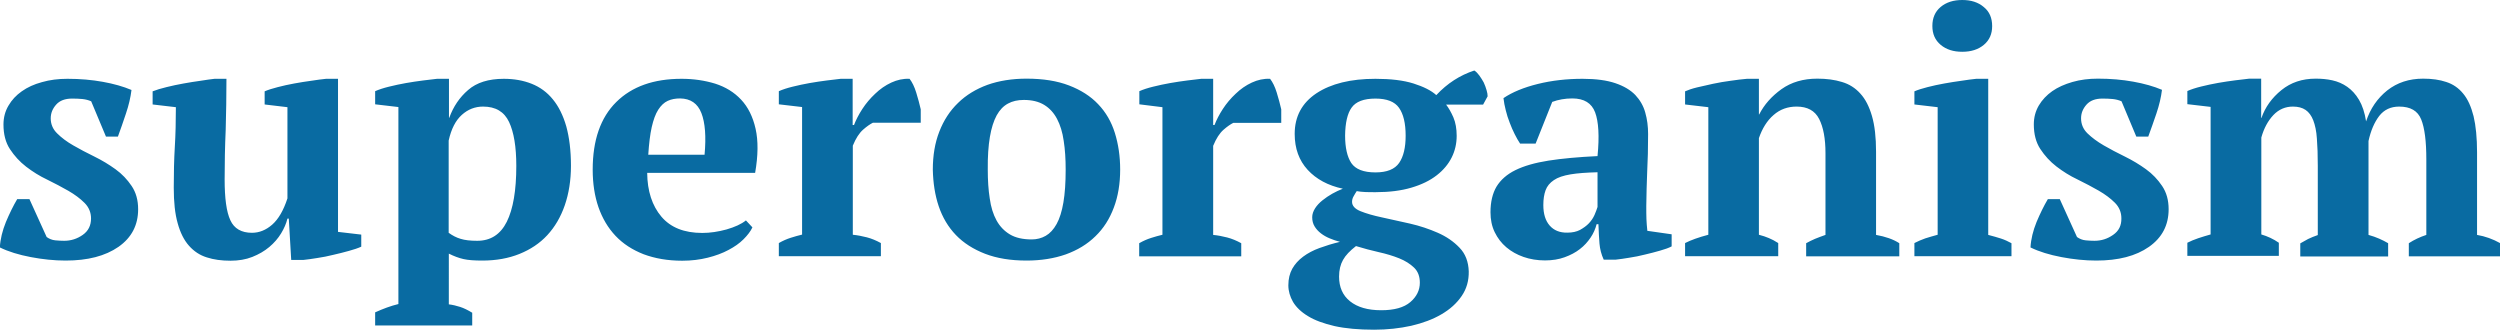 <?xml version="1.0" encoding="utf-8"?>
<!-- Generator: Adobe Illustrator 24.0.0, SVG Export Plug-In . SVG Version: 6.00 Build 0)  -->
<svg version="1.1" id="Layer_1" xmlns="http://www.w3.org/2000/svg" xmlns:xlink="http://www.w3.org/1999/xlink" x="0px" y="0px"
	 viewBox="0 0 165.6 21.87" style="enable-background:new 0 0 165.6 21.87;" xml:space="preserve">
<style type="text/css">
	.st0{clip-path:url(#SVGID_2_);fill:#096BA2;}
</style>
<g>
	<defs>
		<rect id="SVGID_1_" width="165.6" height="35.19"/>
	</defs>
	<clipPath id="SVGID_2_">
		<use xlink:href="#SVGID_1_"  style="overflow:visible;"/>
	</clipPath>
	<path class="st0" d="M147.11,28.93v3.78h0.71v-2.48c0-0.32,0.04-0.6,0.12-0.83c0.08-0.23,0.19-0.42,0.31-0.57
		c0.13-0.15,0.28-0.26,0.46-0.32c0.17-0.07,0.36-0.1,0.55-0.1c0.1,0,0.2,0.01,0.29,0.02c0.1,0.01,0.17,0.03,0.21,0.04l0.09-0.67
		c-0.08-0.02-0.15-0.03-0.23-0.04c-0.07-0.01-0.16-0.01-0.25-0.01c-0.35,0-0.66,0.09-0.94,0.26c-0.28,0.18-0.49,0.41-0.63,0.69
		h-0.02c0-0.1,0-0.23-0.01-0.39c-0.01-0.16-0.02-0.3-0.03-0.43h-0.68c0.01,0.17,0.02,0.35,0.03,0.56
		C147.11,28.63,147.11,28.8,147.11,28.93 M145.43,29.21c-0.1-0.29-0.25-0.54-0.45-0.76s-0.44-0.39-0.73-0.52
		c-0.29-0.13-0.63-0.19-1.02-0.19c-0.35,0-0.67,0.06-0.97,0.19c-0.3,0.13-0.56,0.31-0.79,0.53c-0.22,0.23-0.4,0.5-0.52,0.81
		s-0.19,0.65-0.19,1.01c0,0.37,0.06,0.7,0.19,1.01s0.31,0.58,0.53,0.81c0.22,0.23,0.49,0.41,0.8,0.53c0.31,0.13,0.65,0.19,1.01,0.19
		c0.41,0,0.78-0.08,1.14-0.24c0.35-0.16,0.68-0.42,0.97-0.79l-0.53-0.41c-0.14,0.22-0.34,0.42-0.61,0.58
		c-0.27,0.17-0.59,0.25-0.96,0.25c-0.25,0-0.49-0.05-0.7-0.14c-0.22-0.09-0.41-0.22-0.57-0.38c-0.16-0.16-0.29-0.34-0.38-0.56
		c-0.09-0.21-0.14-0.44-0.15-0.68h4.07c0.01-0.06,0.01-0.12,0.01-0.18v-0.15C145.58,29.81,145.53,29.5,145.43,29.21 M141.51,29.92
		c0.01-0.21,0.07-0.41,0.16-0.6c0.09-0.19,0.21-0.36,0.37-0.51c0.15-0.15,0.33-0.27,0.53-0.35c0.2-0.09,0.42-0.13,0.66-0.13
		c0.51,0,0.9,0.15,1.18,0.45c0.28,0.3,0.42,0.68,0.45,1.13H141.51z M135.73,28.66v-3.78h-0.71v7.82h0.71v-2.48
		c0-0.32,0.04-0.6,0.13-0.84c0.08-0.24,0.2-0.43,0.34-0.59c0.14-0.15,0.3-0.27,0.48-0.35c0.18-0.08,0.36-0.11,0.55-0.11
		c0.26,0,0.47,0.04,0.64,0.12c0.17,0.08,0.31,0.2,0.41,0.35c0.1,0.15,0.17,0.33,0.21,0.53c0.04,0.21,0.06,0.44,0.06,0.69v2.68h0.71
		v-2.97c0-0.6-0.16-1.08-0.47-1.45c-0.31-0.37-0.78-0.55-1.4-0.55c-0.35,0-0.68,0.08-0.99,0.25c-0.31,0.17-0.53,0.39-0.66,0.67
		H135.73z M133.89,27.87h-1.38V26.5h-0.71v1.37h-1.02v0.59h1.02v3.02c0,0.27,0.04,0.49,0.12,0.65c0.08,0.17,0.18,0.3,0.31,0.39
		c0.13,0.1,0.26,0.16,0.41,0.2c0.15,0.03,0.29,0.05,0.42,0.05c0.16,0,0.31-0.01,0.45-0.04c0.14-0.02,0.27-0.06,0.39-0.11l-0.03-0.61
		c-0.1,0.05-0.2,0.09-0.31,0.11s-0.21,0.04-0.31,0.04c-0.1,0-0.2-0.01-0.29-0.04s-0.17-0.07-0.24-0.13
		c-0.07-0.07-0.12-0.16-0.15-0.27c-0.03-0.12-0.05-0.27-0.05-0.44v-2.82h1.38V27.87z M129.99,29.21c-0.1-0.29-0.25-0.54-0.45-0.76
		s-0.44-0.39-0.73-0.52c-0.29-0.13-0.63-0.19-1.02-0.19c-0.35,0-0.67,0.06-0.97,0.19c-0.3,0.13-0.56,0.31-0.79,0.53
		c-0.22,0.23-0.4,0.5-0.52,0.81c-0.13,0.31-0.19,0.65-0.19,1.01c0,0.37,0.06,0.7,0.19,1.01c0.13,0.31,0.31,0.58,0.53,0.81
		c0.22,0.23,0.49,0.41,0.8,0.53c0.31,0.13,0.65,0.19,1.01,0.19c0.41,0,0.78-0.08,1.14-0.24c0.35-0.16,0.68-0.42,0.97-0.79
		l-0.53-0.41c-0.14,0.22-0.34,0.42-0.61,0.58c-0.27,0.17-0.59,0.25-0.96,0.25c-0.25,0-0.49-0.05-0.7-0.14
		c-0.22-0.09-0.41-0.22-0.57-0.38c-0.16-0.16-0.29-0.34-0.38-0.56c-0.09-0.21-0.14-0.44-0.15-0.68h4.07
		c0.01-0.06,0.01-0.12,0.01-0.18v-0.15C130.15,29.81,130.1,29.5,129.99,29.21 M126.08,29.92c0.01-0.21,0.07-0.41,0.16-0.6
		c0.09-0.19,0.21-0.36,0.37-0.51c0.15-0.15,0.33-0.27,0.53-0.35c0.2-0.09,0.42-0.13,0.66-0.13c0.51,0,0.9,0.15,1.18,0.45
		c0.28,0.3,0.42,0.68,0.45,1.13H126.08z M119.58,29.5c0.08-0.23,0.2-0.43,0.36-0.6c0.16-0.17,0.35-0.31,0.58-0.41
		c0.23-0.1,0.49-0.16,0.79-0.16c0.27,0,0.52,0.05,0.75,0.16c0.23,0.1,0.43,0.24,0.6,0.41c0.17,0.17,0.3,0.37,0.39,0.6
		s0.14,0.47,0.14,0.72c0,0.28-0.05,0.54-0.14,0.77s-0.23,0.43-0.39,0.59c-0.17,0.17-0.37,0.29-0.6,0.38
		c-0.23,0.09-0.48,0.13-0.75,0.13c-0.29,0-0.56-0.05-0.79-0.15c-0.23-0.1-0.42-0.24-0.58-0.41c-0.16-0.17-0.28-0.37-0.36-0.6
		c-0.08-0.23-0.13-0.47-0.13-0.72C119.45,29.97,119.49,29.73,119.58,29.5 M118.8,34.22c0.29,0.3,0.65,0.54,1.06,0.71
		c0.41,0.17,0.85,0.26,1.3,0.26c0.55,0,0.99-0.08,1.33-0.25c0.34-0.17,0.61-0.37,0.81-0.62c0.2-0.25,0.34-0.52,0.41-0.82
		c0.07-0.3,0.11-0.58,0.11-0.84v-4.8h-0.71v0.84h-0.02c-0.2-0.31-0.46-0.55-0.81-0.71c-0.34-0.17-0.69-0.25-1.05-0.25
		c-0.38,0-0.73,0.07-1.04,0.2c-0.31,0.13-0.58,0.31-0.8,0.54c-0.22,0.23-0.39,0.49-0.51,0.8c-0.12,0.3-0.18,0.63-0.18,0.97
		c0,0.35,0.06,0.68,0.18,0.98c0.12,0.3,0.29,0.56,0.51,0.78c0.22,0.22,0.49,0.39,0.8,0.51c0.31,0.12,0.66,0.19,1.04,0.19
		c0.36,0,0.71-0.08,1.05-0.25c0.35-0.17,0.61-0.4,0.8-0.7h0.02v0.91c0,0.26-0.03,0.51-0.1,0.74c-0.07,0.23-0.18,0.43-0.33,0.61
		c-0.15,0.17-0.35,0.31-0.59,0.41c-0.24,0.1-0.54,0.15-0.89,0.15c-0.38,0-0.74-0.09-1.07-0.26c-0.34-0.17-0.61-0.38-0.8-0.63
		L118.8,34.22z M116.64,31.05c-0.09,0.24-0.21,0.44-0.37,0.62c-0.16,0.18-0.36,0.31-0.59,0.41s-0.49,0.15-0.78,0.15
		c-0.29,0-0.54-0.05-0.77-0.15s-0.42-0.24-0.58-0.41s-0.29-0.38-0.37-0.62c-0.09-0.24-0.13-0.49-0.13-0.76
		c0-0.27,0.04-0.52,0.13-0.76c0.09-0.24,0.21-0.44,0.37-0.62c0.16-0.18,0.35-0.32,0.58-0.42c0.23-0.1,0.48-0.16,0.77-0.16
		c0.29,0,0.55,0.05,0.78,0.16c0.23,0.1,0.43,0.24,0.59,0.42c0.16,0.18,0.28,0.38,0.37,0.62c0.09,0.24,0.13,0.49,0.13,0.76
		C116.77,30.56,116.73,30.81,116.64,31.05 M117.33,29.27c-0.13-0.31-0.31-0.58-0.54-0.81c-0.23-0.23-0.51-0.4-0.83-0.53
		c-0.32-0.13-0.67-0.19-1.06-0.19c-0.38,0-0.73,0.06-1.05,0.19c-0.32,0.13-0.6,0.31-0.83,0.53c-0.23,0.23-0.41,0.5-0.54,0.81
		c-0.13,0.31-0.19,0.65-0.19,1.01c0,0.37,0.06,0.7,0.19,1.01c0.13,0.31,0.31,0.58,0.54,0.81c0.23,0.23,0.51,0.41,0.83,0.53
		c0.32,0.13,0.67,0.19,1.05,0.19c0.38,0,0.74-0.06,1.06-0.19c0.32-0.13,0.6-0.31,0.83-0.53c0.23-0.23,0.41-0.5,0.54-0.81
		c0.13-0.31,0.19-0.65,0.19-1.01C117.52,29.92,117.46,29.58,117.33,29.27 M111.54,27.87h-1.38V26.5h-0.71v1.37h-1.02v0.59h1.02v3.02
		c0,0.27,0.04,0.49,0.12,0.65c0.08,0.17,0.18,0.3,0.31,0.39c0.13,0.1,0.26,0.16,0.41,0.2c0.15,0.03,0.29,0.05,0.42,0.05
		c0.16,0,0.31-0.01,0.45-0.04c0.14-0.02,0.27-0.06,0.39-0.11l-0.03-0.61c-0.1,0.05-0.2,0.09-0.31,0.11
		c-0.11,0.03-0.21,0.04-0.31,0.04c-0.1,0-0.2-0.01-0.29-0.04c-0.09-0.02-0.17-0.07-0.24-0.13c-0.07-0.07-0.12-0.16-0.15-0.27
		c-0.03-0.12-0.05-0.27-0.05-0.44v-2.82h1.38V27.87z M105.21,28.61c-0.16-0.28-0.4-0.49-0.72-0.64c-0.32-0.15-0.65-0.23-1-0.23
		c-0.22,0-0.44,0.03-0.65,0.08c-0.21,0.06-0.4,0.14-0.56,0.25c-0.16,0.11-0.3,0.26-0.39,0.43c-0.1,0.18-0.15,0.39-0.15,0.64
		c0,0.23,0.05,0.42,0.14,0.57c0.09,0.15,0.21,0.28,0.35,0.38c0.14,0.1,0.29,0.18,0.46,0.23c0.16,0.05,0.32,0.09,0.47,0.13
		c0.47,0.11,0.83,0.23,1.07,0.36c0.25,0.13,0.37,0.32,0.37,0.57c0,0.16-0.03,0.29-0.09,0.4c-0.06,0.11-0.15,0.2-0.25,0.26
		c-0.11,0.07-0.23,0.12-0.37,0.14c-0.14,0.03-0.29,0.04-0.44,0.04c-0.29,0-0.56-0.07-0.81-0.22c-0.24-0.14-0.43-0.32-0.56-0.54
		l-0.57,0.41c0.22,0.32,0.51,0.56,0.86,0.71c0.35,0.15,0.71,0.23,1.08,0.23c0.22,0,0.45-0.03,0.67-0.08s0.42-0.14,0.59-0.26
		c0.17-0.12,0.32-0.28,0.42-0.47c0.11-0.19,0.16-0.42,0.16-0.7c0-0.38-0.14-0.68-0.41-0.9c-0.28-0.22-0.7-0.39-1.28-0.51
		c-0.41-0.08-0.7-0.18-0.89-0.31c-0.19-0.12-0.28-0.29-0.28-0.52c0-0.13,0.03-0.25,0.09-0.34c0.06-0.1,0.14-0.18,0.24-0.24
		c0.1-0.06,0.21-0.11,0.34-0.13c0.13-0.03,0.25-0.04,0.38-0.04c0.27,0,0.52,0.06,0.73,0.19c0.21,0.13,0.37,0.29,0.48,0.49
		L105.21,28.61z M100.37,29.21c-0.1-0.29-0.25-0.54-0.45-0.76c-0.2-0.22-0.44-0.39-0.73-0.52c-0.29-0.13-0.63-0.19-1.02-0.19
		c-0.35,0-0.67,0.06-0.97,0.19c-0.3,0.13-0.56,0.31-0.79,0.53c-0.22,0.23-0.4,0.5-0.52,0.81c-0.13,0.31-0.19,0.65-0.19,1.01
		c0,0.37,0.06,0.7,0.19,1.01c0.13,0.31,0.31,0.58,0.53,0.81c0.22,0.23,0.49,0.41,0.8,0.53c0.31,0.13,0.65,0.19,1.01,0.19
		c0.41,0,0.78-0.08,1.14-0.24c0.35-0.16,0.68-0.42,0.97-0.79l-0.53-0.41c-0.14,0.22-0.34,0.42-0.61,0.58
		c-0.27,0.17-0.59,0.25-0.96,0.25c-0.25,0-0.49-0.05-0.7-0.14c-0.22-0.09-0.41-0.22-0.57-0.38c-0.16-0.16-0.29-0.34-0.38-0.56
		c-0.09-0.21-0.14-0.44-0.15-0.68h4.07c0.01-0.06,0.01-0.12,0.01-0.18v-0.15C100.52,29.81,100.47,29.5,100.37,29.21 M96.45,29.92
		c0.01-0.21,0.07-0.41,0.16-0.6c0.09-0.19,0.21-0.36,0.37-0.51c0.15-0.15,0.33-0.27,0.53-0.35c0.2-0.09,0.42-0.13,0.66-0.13
		c0.51,0,0.9,0.15,1.18,0.45c0.28,0.3,0.42,0.68,0.45,1.13H96.45z M92.47,28.93v3.78h0.71v-2.48c0-0.32,0.04-0.6,0.12-0.83
		c0.08-0.23,0.18-0.42,0.31-0.57c0.13-0.15,0.28-0.26,0.46-0.32c0.17-0.07,0.36-0.1,0.54-0.1c0.1,0,0.2,0.01,0.29,0.02
		c0.1,0.01,0.17,0.03,0.21,0.04l0.09-0.67c-0.08-0.02-0.15-0.03-0.23-0.04c-0.07-0.01-0.16-0.01-0.25-0.01
		c-0.35,0-0.66,0.09-0.94,0.26c-0.28,0.18-0.49,0.41-0.63,0.69h-0.02c0-0.1,0-0.23-0.01-0.39c-0.01-0.16-0.02-0.3-0.03-0.43h-0.68
		c0.01,0.17,0.02,0.35,0.03,0.56C92.46,28.63,92.47,28.8,92.47,28.93 M90.62,32.71c-0.01-0.17-0.02-0.35-0.03-0.56
		c-0.01-0.21-0.01-0.38-0.01-0.51v-3.78h-0.71v2.48c0,0.32-0.04,0.6-0.13,0.84c-0.08,0.24-0.2,0.43-0.34,0.59
		c-0.14,0.16-0.3,0.27-0.48,0.35c-0.18,0.08-0.36,0.11-0.55,0.11c-0.26,0-0.47-0.04-0.64-0.12c-0.17-0.08-0.31-0.2-0.41-0.35
		c-0.1-0.15-0.17-0.33-0.21-0.53c-0.04-0.21-0.06-0.44-0.06-0.69v-2.68h-0.71v2.97c0,0.6,0.16,1.08,0.47,1.45
		c0.31,0.37,0.78,0.55,1.4,0.55c0.35,0,0.68-0.09,1-0.26c0.31-0.18,0.54-0.41,0.68-0.69h0.02c0,0.1,0,0.23,0.01,0.39
		c0.01,0.16,0.02,0.3,0.03,0.43H90.62z M85.26,27.87h-1.38V26.5h-0.71v1.37h-1.02v0.59h1.02v3.02c0,0.27,0.04,0.49,0.12,0.65
		c0.08,0.17,0.18,0.3,0.31,0.39c0.13,0.1,0.26,0.16,0.41,0.2c0.15,0.03,0.29,0.05,0.42,0.05c0.16,0,0.31-0.01,0.45-0.04
		c0.14-0.02,0.27-0.06,0.39-0.11l-0.03-0.61c-0.1,0.05-0.2,0.09-0.31,0.11c-0.11,0.03-0.21,0.04-0.31,0.04
		c-0.11,0-0.2-0.01-0.29-0.04c-0.09-0.02-0.17-0.07-0.24-0.13c-0.07-0.07-0.12-0.16-0.15-0.27c-0.04-0.12-0.05-0.27-0.05-0.44v-2.82
		h1.38V27.87z M81.21,32.71c-0.01-0.17-0.02-0.35-0.03-0.56c-0.01-0.21-0.01-0.38-0.01-0.51v-3.78h-0.71v2.48
		c0,0.32-0.04,0.6-0.13,0.84c-0.08,0.24-0.2,0.43-0.34,0.59c-0.14,0.16-0.3,0.27-0.48,0.35c-0.18,0.08-0.36,0.11-0.55,0.11
		c-0.26,0-0.47-0.04-0.64-0.12c-0.17-0.08-0.31-0.2-0.41-0.35c-0.1-0.15-0.17-0.33-0.21-0.53c-0.04-0.21-0.06-0.44-0.06-0.69v-2.68
		h-0.71v2.97c0,0.6,0.16,1.08,0.47,1.45c0.31,0.37,0.78,0.55,1.4,0.55c0.35,0,0.68-0.09,1-0.26c0.31-0.18,0.54-0.41,0.68-0.69h0.02
		c0,0.1,0,0.23,0.01,0.39c0.01,0.16,0.02,0.3,0.03,0.43H81.21z M75.94,27.87h-1.15v-1.24c0-0.17,0.01-0.33,0.04-0.49
		c0.02-0.15,0.07-0.28,0.14-0.4c0.07-0.11,0.16-0.2,0.28-0.26c0.12-0.06,0.28-0.09,0.47-0.09c0.1,0,0.18,0.01,0.26,0.02
		c0.08,0.01,0.15,0.03,0.23,0.05l0.13-0.62c-0.09-0.03-0.19-0.05-0.29-0.06c-0.11-0.01-0.2-0.02-0.29-0.02
		c-0.57,0-0.99,0.16-1.26,0.48c-0.27,0.32-0.41,0.75-0.41,1.3v1.32h-1.03v0.59h1.03v4.25h0.71v-4.25h1.15V27.87z M67.47,28.93v3.78
		h0.71v-2.48c0-0.32,0.04-0.6,0.12-0.83c0.08-0.23,0.18-0.42,0.31-0.57c0.13-0.15,0.28-0.26,0.46-0.32c0.17-0.07,0.36-0.1,0.55-0.1
		c0.1,0,0.2,0.01,0.29,0.02c0.1,0.01,0.17,0.03,0.21,0.04l0.09-0.67c-0.08-0.02-0.15-0.03-0.23-0.04c-0.07-0.01-0.16-0.01-0.25-0.01
		c-0.35,0-0.66,0.09-0.94,0.26c-0.28,0.18-0.49,0.41-0.63,0.69h-0.02c0-0.1,0-0.23-0.01-0.39c-0.01-0.16-0.02-0.3-0.03-0.43h-0.68
		c0.01,0.17,0.02,0.35,0.03,0.56C67.47,28.63,67.47,28.8,67.47,28.93 M65.79,29.21c-0.1-0.29-0.25-0.54-0.45-0.76
		c-0.2-0.22-0.44-0.39-0.73-0.52c-0.29-0.13-0.63-0.19-1.02-0.19c-0.35,0-0.67,0.06-0.98,0.19c-0.3,0.13-0.56,0.31-0.79,0.53
		c-0.22,0.23-0.4,0.5-0.52,0.81c-0.13,0.31-0.19,0.65-0.19,1.01c0,0.37,0.06,0.7,0.19,1.01s0.31,0.58,0.53,0.81
		c0.22,0.23,0.49,0.41,0.8,0.53c0.31,0.13,0.65,0.19,1.01,0.19c0.41,0,0.78-0.08,1.14-0.24c0.35-0.16,0.68-0.42,0.97-0.79
		l-0.54-0.41c-0.14,0.22-0.34,0.42-0.61,0.58c-0.27,0.17-0.59,0.25-0.96,0.25c-0.25,0-0.49-0.05-0.7-0.14
		c-0.22-0.09-0.41-0.22-0.57-0.38c-0.16-0.16-0.29-0.34-0.38-0.56c-0.09-0.21-0.14-0.44-0.15-0.68h4.07
		c0.01-0.06,0.01-0.12,0.01-0.18v-0.15C65.94,29.81,65.89,29.5,65.79,29.21 M61.88,29.92c0.01-0.21,0.07-0.41,0.16-0.6
		c0.09-0.19,0.21-0.36,0.37-0.51c0.15-0.15,0.33-0.27,0.54-0.35c0.2-0.09,0.42-0.13,0.66-0.13c0.51,0,0.9,0.15,1.18,0.45
		c0.28,0.3,0.42,0.68,0.45,1.13H61.88z M59.07,31.05c-0.08,0.24-0.2,0.44-0.36,0.62c-0.16,0.18-0.35,0.31-0.58,0.41
		c-0.23,0.1-0.49,0.15-0.79,0.15c-0.27,0-0.52-0.05-0.75-0.15c-0.23-0.1-0.43-0.24-0.6-0.41c-0.17-0.17-0.3-0.38-0.39-0.62
		c-0.09-0.24-0.14-0.49-0.14-0.77c0-0.28,0.05-0.53,0.14-0.77c0.09-0.24,0.23-0.44,0.39-0.62c0.17-0.18,0.37-0.31,0.6-0.41
		c0.23-0.1,0.48-0.15,0.75-0.15c0.29,0,0.56,0.05,0.79,0.16c0.23,0.1,0.42,0.24,0.58,0.42c0.16,0.18,0.28,0.38,0.36,0.62
		c0.08,0.24,0.13,0.49,0.13,0.76C59.19,30.56,59.15,30.81,59.07,31.05 M55.53,31.89h0.03c0.2,0.3,0.47,0.54,0.81,0.7
		c0.34,0.16,0.68,0.24,1.03,0.24c0.38,0,0.73-0.07,1.04-0.2c0.31-0.13,0.58-0.31,0.8-0.54c0.22-0.23,0.39-0.5,0.51-0.81
		c0.12-0.31,0.18-0.64,0.18-1c0-0.36-0.06-0.69-0.18-1c-0.12-0.31-0.29-0.58-0.51-0.81c-0.22-0.23-0.49-0.41-0.8-0.54
		c-0.31-0.13-0.66-0.2-1.04-0.2c-0.35,0-0.69,0.08-1.03,0.24c-0.34,0.16-0.61,0.4-0.81,0.72h-0.03v-0.84h-0.71v7.32h0.71V31.89z
		 M52.97,32.71c-0.01-0.17-0.02-0.35-0.03-0.56c-0.01-0.21-0.01-0.38-0.01-0.51v-3.78h-0.71v2.48c0,0.32-0.04,0.6-0.13,0.84
		c-0.08,0.24-0.2,0.43-0.34,0.59c-0.14,0.16-0.3,0.27-0.48,0.35c-0.18,0.08-0.36,0.11-0.55,0.11c-0.26,0-0.47-0.04-0.64-0.12
		c-0.17-0.08-0.31-0.2-0.41-0.35s-0.17-0.33-0.21-0.53c-0.04-0.21-0.06-0.44-0.06-0.69v-2.68h-0.71v2.97c0,0.6,0.16,1.08,0.47,1.45
		c0.31,0.37,0.78,0.55,1.4,0.55c0.35,0,0.68-0.09,1-0.26c0.31-0.18,0.54-0.41,0.68-0.69h0.02c0,0.1,0,0.23,0.01,0.39
		c0.01,0.16,0.02,0.3,0.03,0.43H52.97z M47.23,28.61c-0.16-0.28-0.4-0.49-0.72-0.64c-0.32-0.15-0.65-0.23-1-0.23
		c-0.22,0-0.44,0.03-0.65,0.08c-0.21,0.06-0.4,0.14-0.56,0.25c-0.16,0.11-0.3,0.26-0.39,0.43c-0.1,0.18-0.15,0.39-0.15,0.64
		c0,0.23,0.05,0.42,0.14,0.57c0.09,0.15,0.21,0.28,0.35,0.38c0.14,0.1,0.29,0.18,0.46,0.23c0.16,0.05,0.32,0.09,0.47,0.13
		c0.47,0.11,0.83,0.23,1.07,0.36c0.25,0.13,0.37,0.32,0.37,0.57c0,0.16-0.03,0.29-0.09,0.4c-0.06,0.11-0.15,0.2-0.25,0.26
		c-0.11,0.07-0.23,0.12-0.37,0.14c-0.14,0.03-0.29,0.04-0.44,0.04c-0.29,0-0.56-0.07-0.81-0.22c-0.24-0.14-0.43-0.32-0.56-0.54
		l-0.57,0.41c0.22,0.32,0.51,0.56,0.86,0.71c0.35,0.15,0.71,0.23,1.08,0.23c0.22,0,0.45-0.03,0.67-0.08
		c0.22-0.05,0.42-0.14,0.59-0.26c0.17-0.12,0.32-0.28,0.42-0.47c0.11-0.19,0.16-0.42,0.16-0.7c0-0.38-0.14-0.68-0.41-0.9
		c-0.28-0.22-0.7-0.39-1.28-0.51c-0.41-0.08-0.7-0.18-0.89-0.31c-0.19-0.12-0.28-0.29-0.28-0.52c0-0.13,0.03-0.25,0.09-0.34
		c0.06-0.1,0.14-0.18,0.24-0.24c0.1-0.06,0.21-0.11,0.34-0.13c0.13-0.03,0.25-0.04,0.38-0.04c0.27,0,0.52,0.06,0.73,0.19
		c0.21,0.13,0.37,0.29,0.48,0.49L47.23,28.61z M39.77,29.21c-0.1-0.29-0.25-0.54-0.45-0.76s-0.44-0.39-0.73-0.52
		c-0.29-0.13-0.63-0.19-1.02-0.19c-0.35,0-0.67,0.06-0.97,0.19c-0.3,0.13-0.56,0.31-0.79,0.53c-0.22,0.23-0.4,0.5-0.52,0.81
		c-0.13,0.31-0.19,0.65-0.19,1.01c0,0.37,0.06,0.7,0.19,1.01c0.13,0.31,0.31,0.58,0.53,0.81c0.22,0.23,0.49,0.41,0.8,0.53
		c0.31,0.13,0.65,0.19,1.01,0.19c0.41,0,0.78-0.08,1.14-0.24c0.35-0.16,0.68-0.42,0.97-0.79l-0.53-0.41
		c-0.14,0.22-0.34,0.42-0.61,0.58c-0.27,0.17-0.59,0.25-0.96,0.25c-0.25,0-0.49-0.05-0.7-0.14c-0.22-0.09-0.41-0.22-0.57-0.38
		c-0.16-0.16-0.29-0.34-0.38-0.56c-0.09-0.21-0.14-0.44-0.15-0.68h4.07c0.01-0.06,0.01-0.12,0.01-0.18v-0.15
		C39.92,29.81,39.87,29.5,39.77,29.21 M35.85,29.92c0.01-0.21,0.07-0.41,0.16-0.6c0.09-0.19,0.21-0.36,0.37-0.51
		c0.15-0.15,0.33-0.27,0.53-0.35c0.2-0.09,0.42-0.13,0.66-0.13c0.51,0,0.9,0.15,1.18,0.45c0.28,0.3,0.42,0.68,0.45,1.13H35.85z
		 M31.87,28.93v3.78h0.71v-2.48c0-0.32,0.04-0.6,0.12-0.83s0.19-0.42,0.31-0.57c0.13-0.15,0.28-0.26,0.46-0.32
		c0.17-0.07,0.36-0.1,0.55-0.1c0.1,0,0.2,0.01,0.29,0.02c0.1,0.01,0.17,0.03,0.21,0.04l0.09-0.67c-0.08-0.02-0.15-0.03-0.23-0.04
		c-0.07-0.01-0.16-0.01-0.25-0.01c-0.35,0-0.66,0.09-0.94,0.26c-0.28,0.18-0.49,0.41-0.63,0.69h-0.02c0-0.1,0-0.23-0.01-0.39
		c-0.01-0.16-0.02-0.3-0.03-0.43h-0.68c0.01,0.17,0.02,0.35,0.03,0.56C31.87,28.63,31.87,28.8,31.87,28.93 M29.45,31.05
		c-0.09,0.24-0.21,0.44-0.37,0.62c-0.16,0.18-0.36,0.31-0.59,0.41c-0.23,0.1-0.49,0.15-0.78,0.15c-0.29,0-0.54-0.05-0.77-0.15
		c-0.23-0.1-0.42-0.24-0.58-0.41s-0.28-0.38-0.37-0.62c-0.09-0.24-0.13-0.49-0.13-0.76c0-0.27,0.04-0.52,0.13-0.76
		c0.09-0.24,0.21-0.44,0.37-0.62c0.16-0.18,0.35-0.32,0.58-0.42c0.23-0.1,0.48-0.16,0.77-0.16c0.29,0,0.55,0.05,0.78,0.16
		c0.23,0.1,0.43,0.24,0.59,0.42c0.16,0.18,0.28,0.38,0.37,0.62c0.09,0.24,0.13,0.49,0.13,0.76C29.59,30.56,29.54,30.81,29.45,31.05
		 M30.15,29.27c-0.13-0.31-0.31-0.58-0.54-0.81c-0.23-0.23-0.51-0.4-0.83-0.53c-0.32-0.13-0.67-0.19-1.06-0.19
		c-0.38,0-0.73,0.06-1.05,0.19c-0.32,0.13-0.6,0.31-0.83,0.53c-0.23,0.23-0.41,0.5-0.54,0.81s-0.19,0.65-0.19,1.01
		c0,0.37,0.06,0.7,0.19,1.01s0.31,0.58,0.54,0.81c0.23,0.23,0.51,0.41,0.83,0.53c0.32,0.13,0.67,0.19,1.05,0.19
		c0.38,0,0.74-0.06,1.06-0.19c0.32-0.13,0.6-0.31,0.83-0.53c0.23-0.23,0.41-0.5,0.54-0.81c0.13-0.31,0.19-0.65,0.19-1.01
		C30.34,29.92,30.28,29.58,30.15,29.27 M16.91,28.69h-0.02c0-0.1,0-0.23-0.01-0.39c-0.01-0.16-0.02-0.3-0.03-0.43h-0.68
		c0.01,0.17,0.02,0.35,0.03,0.56c0.01,0.21,0.01,0.38,0.01,0.51v3.78h0.71v-2.48c0-0.32,0.04-0.6,0.13-0.84
		c0.08-0.24,0.19-0.43,0.33-0.59c0.14-0.15,0.29-0.27,0.46-0.35c0.17-0.08,0.34-0.11,0.51-0.11c0.24,0,0.43,0.04,0.59,0.11
		c0.15,0.07,0.27,0.18,0.36,0.31c0.09,0.13,0.15,0.3,0.18,0.49c0.03,0.19,0.05,0.41,0.05,0.64v2.82h0.71v-2.58
		c0-0.23,0.02-0.45,0.07-0.66c0.05-0.21,0.13-0.4,0.24-0.57c0.11-0.17,0.25-0.31,0.43-0.41c0.18-0.1,0.4-0.16,0.66-0.16
		c0.46,0,0.79,0.16,0.98,0.47c0.19,0.31,0.29,0.72,0.29,1.23v2.68h0.71v-2.97c0-0.6-0.16-1.08-0.47-1.45
		c-0.31-0.37-0.78-0.55-1.4-0.55c-0.4,0-0.74,0.09-1.03,0.26c-0.29,0.18-0.52,0.43-0.69,0.76c-0.08-0.21-0.18-0.38-0.3-0.51
		c-0.12-0.13-0.24-0.24-0.38-0.32c-0.14-0.08-0.28-0.13-0.42-0.16c-0.14-0.03-0.28-0.04-0.41-0.04c-0.36,0-0.68,0.09-0.97,0.26
		C17.26,28.18,17.05,28.41,16.91,28.69"/>
	<path class="st0" d="M158.19,16.11c-0.19-0.11-0.38-0.21-0.59-0.3c-0.21-0.09-0.45-0.18-0.71-0.25V9.34
		c0.15-0.69,0.39-1.24,0.71-1.66c0.32-0.41,0.76-0.62,1.32-0.62c0.75,0,1.23,0.28,1.46,0.85c0.23,0.57,0.34,1.45,0.34,2.65v5
		c-0.42,0.14-0.81,0.32-1.16,0.55v0.87h6.06v-0.87c-0.5-0.28-1.01-0.46-1.54-0.55V10.1c0-0.97-0.08-1.77-0.23-2.4
		c-0.16-0.63-0.38-1.13-0.69-1.5c-0.3-0.37-0.68-0.63-1.12-0.77c-0.44-0.15-0.95-0.22-1.53-0.22c-0.93,0-1.72,0.26-2.38,0.78
		c-0.65,0.52-1.12,1.2-1.4,2.05c-0.09-0.58-0.25-1.06-0.47-1.43c-0.22-0.37-0.48-0.65-0.78-0.86c-0.3-0.21-0.63-0.35-0.99-0.43
		c-0.36-0.08-0.72-0.11-1.1-0.11c-0.89,0-1.64,0.25-2.27,0.76c-0.63,0.51-1.07,1.12-1.32,1.84h-0.02v-2.6h-0.79
		c-0.25,0.03-0.56,0.07-0.92,0.11c-0.37,0.05-0.74,0.1-1.13,0.17c-0.39,0.07-0.77,0.15-1.13,0.24c-0.37,0.09-0.67,0.19-0.92,0.3
		v0.87l1.54,0.18v8.45c-0.28,0.08-0.55,0.16-0.82,0.25c-0.26,0.09-0.51,0.19-0.72,0.3v0.87h6.06v-0.87
		c-0.36-0.25-0.75-0.43-1.16-0.55V9.11c0.17-0.61,0.44-1.11,0.8-1.49c0.36-0.38,0.8-0.56,1.29-0.56c0.34,0,0.62,0.07,0.84,0.22
		c0.22,0.15,0.39,0.38,0.51,0.69c0.12,0.31,0.21,0.72,0.24,1.21c0.04,0.49,0.06,1.09,0.06,1.8v4.59c-0.23,0.08-0.45,0.17-0.64,0.26
		c-0.19,0.1-0.37,0.2-0.52,0.29v0.87h5.82V16.11z M139.97,15.56c-0.37,0.26-0.78,0.39-1.23,0.39c-0.19,0-0.38-0.01-0.59-0.03
		c-0.21-0.02-0.4-0.1-0.57-0.22l-1.14-2.51h-0.79c-0.26,0.44-0.51,0.95-0.75,1.52c-0.23,0.57-0.37,1.13-0.4,1.68
		c0.57,0.28,1.26,0.49,2.05,0.64c0.79,0.15,1.56,0.23,2.31,0.23c1.46,0,2.62-0.3,3.49-0.91c0.87-0.61,1.3-1.44,1.3-2.49
		c0-0.6-0.14-1.11-0.43-1.54c-0.29-0.43-0.64-0.8-1.07-1.11c-0.43-0.31-0.89-0.59-1.4-0.84c-0.51-0.25-0.97-0.49-1.4-0.74
		c-0.43-0.25-0.78-0.51-1.07-0.79c-0.29-0.28-0.43-0.62-0.43-1c0-0.34,0.12-0.64,0.36-0.91c0.24-0.27,0.59-0.4,1.06-0.4
		c0.25,0,0.47,0.01,0.68,0.03c0.2,0.02,0.4,0.07,0.58,0.15l0.98,2.34h0.79c0.17-0.46,0.35-0.97,0.54-1.53
		c0.19-0.56,0.31-1.08,0.37-1.57c-0.54-0.23-1.18-0.41-1.9-0.54c-0.72-0.13-1.5-0.2-2.34-0.2c-0.61,0-1.17,0.07-1.69,0.22
		c-0.52,0.15-0.97,0.35-1.34,0.61c-0.37,0.26-0.67,0.58-0.89,0.95c-0.22,0.38-0.33,0.79-0.33,1.25c0,0.64,0.14,1.19,0.43,1.63
		c0.29,0.44,0.64,0.83,1.07,1.16c0.43,0.33,0.89,0.62,1.4,0.86c0.5,0.25,0.97,0.49,1.4,0.74c0.43,0.25,0.78,0.51,1.07,0.8
		c0.29,0.29,0.43,0.64,0.43,1.03C140.53,14.94,140.35,15.3,139.97,15.56 M128.55,2.97c0.37,0.31,0.84,0.46,1.43,0.46
		c0.58,0,1.06-0.15,1.43-0.46c0.37-0.31,0.55-0.72,0.55-1.24c0-0.54-0.18-0.96-0.55-1.26C131.04,0.15,130.56,0,129.98,0
		c-0.58,0-1.06,0.15-1.43,0.46C128.18,0.77,128,1.19,128,1.72C128,2.25,128.18,2.66,128.55,2.97 M133.24,16.11
		c-0.22-0.12-0.45-0.23-0.7-0.31c-0.25-0.08-0.53-0.16-0.84-0.24V5.22h-0.79c-0.28,0.03-0.61,0.07-0.98,0.13
		c-0.37,0.05-0.75,0.11-1.14,0.18c-0.39,0.07-0.76,0.15-1.11,0.24c-0.35,0.09-0.64,0.18-0.87,0.28v0.87l1.54,0.18v8.45
		c-0.29,0.08-0.57,0.16-0.82,0.24c-0.25,0.09-0.49,0.19-0.72,0.31v0.87h6.43V16.11z M125.81,16.11c-0.4-0.26-0.92-0.44-1.54-0.55
		v-5.51c0-0.95-0.09-1.74-0.27-2.36c-0.18-0.62-0.43-1.12-0.77-1.49c-0.33-0.37-0.74-0.63-1.22-0.77c-0.48-0.15-1.03-0.22-1.63-0.22
		c-0.93,0-1.72,0.23-2.38,0.7c-0.65,0.47-1.14,1.02-1.47,1.67h-0.02V5.22h-0.79c-0.33,0.03-0.69,0.07-1.08,0.13
		c-0.4,0.05-0.78,0.12-1.17,0.2c-0.38,0.08-0.73,0.16-1.06,0.24c-0.33,0.08-0.59,0.17-0.79,0.26v0.87l1.54,0.18v8.45
		c-0.64,0.17-1.15,0.35-1.54,0.55v0.87h6.17v-0.87c-0.22-0.14-0.42-0.25-0.62-0.33c-0.19-0.08-0.42-0.16-0.66-0.22V9.15
		c0.22-0.64,0.54-1.16,0.97-1.53c0.43-0.38,0.94-0.56,1.53-0.56c0.71,0,1.21,0.27,1.49,0.82c0.28,0.55,0.42,1.3,0.42,2.27v5.41
		c-0.26,0.09-0.49,0.18-0.69,0.26c-0.19,0.08-0.39,0.18-0.59,0.29v0.87h6.17V16.11z M102.65,14.94c-0.28-0.32-0.42-0.77-0.42-1.36
		c0-0.38,0.05-0.71,0.15-0.98c0.1-0.27,0.28-0.49,0.55-0.67c0.26-0.18,0.63-0.3,1.1-0.38c0.47-0.08,1.06-0.12,1.79-0.14v2.3
		c-0.05,0.15-0.11,0.33-0.2,0.53c-0.09,0.2-0.21,0.38-0.37,0.55c-0.16,0.17-0.36,0.31-0.59,0.44c-0.23,0.12-0.51,0.18-0.84,0.18
		C103.32,15.42,102.93,15.26,102.65,14.94 M109.11,11.37c0.04-0.74,0.06-1.57,0.06-2.49c0-0.51-0.06-0.98-0.19-1.43
		c-0.12-0.44-0.35-0.83-0.66-1.16c-0.32-0.33-0.76-0.59-1.32-0.78c-0.56-0.19-1.28-0.29-2.17-0.29c-1.04,0-2.03,0.11-2.96,0.34
		c-0.93,0.23-1.69,0.54-2.28,0.94c0.03,0.26,0.08,0.53,0.15,0.8c0.07,0.28,0.15,0.55,0.26,0.82c0.1,0.27,0.21,0.52,0.33,0.76
		c0.12,0.24,0.24,0.45,0.36,0.63h1.03l1.1-2.76c0.4-0.15,0.85-0.23,1.33-0.23c0.78,0,1.28,0.31,1.51,0.92
		c0.23,0.61,0.29,1.58,0.16,2.9c-1.27,0.06-2.36,0.16-3.25,0.3c-0.89,0.14-1.62,0.35-2.19,0.63c-0.57,0.28-0.98,0.65-1.25,1.09
		c-0.26,0.44-0.4,1.01-0.4,1.7c0,0.49,0.09,0.93,0.28,1.32s0.44,0.72,0.77,1c0.33,0.28,0.71,0.49,1.14,0.64
		c0.43,0.15,0.91,0.23,1.42,0.23c0.48,0,0.92-0.07,1.3-0.21c0.39-0.14,0.73-0.32,1.01-0.54c0.29-0.22,0.52-0.48,0.71-0.76
		c0.19-0.28,0.32-0.58,0.4-0.89h0.12c0.02,0.51,0.04,0.94,0.07,1.29c0.03,0.35,0.12,0.71,0.28,1.06h0.79
		c0.26-0.03,0.57-0.07,0.91-0.13c0.34-0.05,0.69-0.12,1.04-0.21c0.35-0.08,0.68-0.17,1-0.26c0.32-0.09,0.57-0.18,0.76-0.28v-0.8
		l-1.61-0.23c-0.03-0.28-0.05-0.54-0.06-0.78c-0.01-0.25-0.01-0.54-0.01-0.87C109.06,12.87,109.08,12.11,109.11,11.37 M89.53,7.13
		c0.28-0.4,0.81-0.6,1.58-0.6c0.75,0,1.27,0.2,1.56,0.61c0.29,0.41,0.44,1.02,0.44,1.85c0,0.78-0.14,1.38-0.43,1.8
		c-0.29,0.42-0.81,0.63-1.57,0.63c-0.79,0-1.32-0.21-1.6-0.62c-0.27-0.41-0.41-1.02-0.41-1.82C89.11,8.14,89.25,7.52,89.53,7.13
		 M93.42,20.01c-0.42,0.36-1.06,0.54-1.93,0.54c-0.89,0-1.57-0.2-2.06-0.59c-0.49-0.39-0.73-0.94-0.73-1.64
		c0-0.43,0.09-0.8,0.26-1.1c0.17-0.31,0.46-0.61,0.86-0.92c0.5,0.15,1,0.29,1.5,0.4c0.5,0.11,0.96,0.25,1.36,0.41
		c0.4,0.16,0.73,0.37,0.99,0.62c0.26,0.25,0.38,0.59,0.38,1C94.05,19.22,93.84,19.65,93.42,20.01 M87.2,6.18
		c-0.96,0.64-1.44,1.54-1.44,2.69c0,0.97,0.29,1.76,0.86,2.38c0.57,0.62,1.35,1.04,2.33,1.25c-0.23,0.09-0.47,0.2-0.7,0.33
		c-0.23,0.13-0.45,0.28-0.65,0.44c-0.2,0.16-0.37,0.34-0.49,0.53c-0.12,0.19-0.19,0.39-0.19,0.59c0,0.23,0.05,0.43,0.16,0.61
		c0.11,0.18,0.25,0.33,0.42,0.46c0.17,0.13,0.36,0.24,0.58,0.33c0.22,0.09,0.44,0.17,0.68,0.23c-0.5,0.12-0.95,0.26-1.36,0.41
		c-0.41,0.15-0.77,0.34-1.08,0.57c-0.31,0.23-0.55,0.5-0.72,0.8c-0.17,0.31-0.26,0.67-0.26,1.1c0,0.38,0.11,0.75,0.31,1.1
		c0.21,0.35,0.54,0.67,0.99,0.94c0.45,0.28,1.04,0.49,1.76,0.66c0.72,0.16,1.6,0.24,2.62,0.24c0.87,0,1.69-0.09,2.46-0.26
		c0.77-0.18,1.44-0.43,2-0.76c0.57-0.33,1.01-0.73,1.34-1.21c0.33-0.48,0.48-1.02,0.47-1.63c-0.02-0.64-0.22-1.17-0.61-1.57
		c-0.39-0.41-0.87-0.74-1.44-0.99c-0.57-0.25-1.19-0.46-1.85-0.61c-0.66-0.15-1.28-0.29-1.85-0.41c-0.57-0.12-1.05-0.26-1.42-0.41
		c-0.37-0.15-0.56-0.36-0.56-0.62c0-0.12,0.03-0.25,0.11-0.38c0.07-0.13,0.14-0.24,0.2-0.33c0.15,0.03,0.34,0.05,0.55,0.06
		c0.21,0.01,0.45,0.01,0.71,0.01c0.9,0,1.69-0.1,2.36-0.3c0.68-0.2,1.23-0.47,1.68-0.82c0.44-0.34,0.77-0.74,0.99-1.18
		c0.22-0.44,0.33-0.92,0.33-1.43c0-0.47-0.07-0.88-0.22-1.23c-0.15-0.34-0.31-0.62-0.48-0.84h2.45l0.3-0.55
		c0-0.11-0.02-0.25-0.07-0.41c-0.05-0.17-0.11-0.34-0.19-0.51C98.19,5.3,98.1,5.15,97.99,5c-0.11-0.15-0.22-0.26-0.33-0.33
		c-0.95,0.31-1.79,0.85-2.52,1.63c-0.34-0.31-0.85-0.56-1.51-0.77c-0.67-0.21-1.51-0.31-2.52-0.31C89.47,5.22,88.17,5.54,87.2,6.18
		 M84.87,8.14v-0.9c-0.08-0.35-0.18-0.72-0.3-1.11c-0.12-0.39-0.27-0.69-0.44-0.91c-0.42-0.02-0.82,0.07-1.21,0.25
		c-0.39,0.18-0.75,0.43-1.07,0.74c-0.33,0.31-0.61,0.64-0.85,1.01c-0.24,0.37-0.42,0.72-0.55,1.06h-0.09V5.22h-0.79
		c-0.25,0.03-0.56,0.07-0.92,0.11c-0.37,0.05-0.74,0.1-1.13,0.17c-0.39,0.07-0.77,0.15-1.13,0.24c-0.37,0.09-0.67,0.19-0.92,0.3
		v0.87L77,7.1v8.45c-0.25,0.06-0.5,0.13-0.75,0.21c-0.25,0.08-0.51,0.19-0.79,0.35v0.87h6.76v-0.87c-0.31-0.17-0.62-0.3-0.93-0.38
		c-0.31-0.08-0.62-0.14-0.93-0.17v-5.9c0.2-0.49,0.43-0.84,0.68-1.06c0.25-0.22,0.47-0.37,0.65-0.46H84.87z M65.57,9.07
		c0.1-0.59,0.25-1.06,0.45-1.43c0.2-0.36,0.45-0.62,0.75-0.78c0.29-0.16,0.64-0.24,1.05-0.24c0.54,0,0.99,0.11,1.35,0.33
		c0.36,0.22,0.64,0.53,0.85,0.93c0.21,0.4,0.36,0.88,0.44,1.45c0.09,0.57,0.13,1.2,0.13,1.91c0,0.86-0.05,1.58-0.15,2.17
		c-0.1,0.59-0.25,1.07-0.45,1.43c-0.2,0.36-0.44,0.62-0.72,0.78c-0.28,0.16-0.59,0.24-0.93,0.24c-0.59,0-1.07-0.11-1.44-0.33
		c-0.37-0.22-0.67-0.53-0.89-0.93c-0.22-0.4-0.37-0.88-0.45-1.46c-0.09-0.57-0.13-1.21-0.13-1.9C65.42,10.38,65.47,9.66,65.57,9.07
		 M62.18,13.66c0.25,0.74,0.63,1.38,1.14,1.91c0.51,0.53,1.16,0.94,1.93,1.24c0.78,0.3,1.69,0.45,2.75,0.45
		c0.96,0,1.83-0.14,2.6-0.41c0.77-0.28,1.42-0.67,1.96-1.2c0.54-0.52,0.94-1.15,1.22-1.9c0.28-0.74,0.42-1.58,0.42-2.52
		c0-0.87-0.12-1.68-0.35-2.42c-0.23-0.74-0.6-1.38-1.11-1.91c-0.5-0.53-1.15-0.94-1.93-1.24c-0.78-0.3-1.72-0.45-2.81-0.45
		c-0.96,0-1.83,0.14-2.59,0.41c-0.76,0.28-1.41,0.67-1.95,1.2c-0.54,0.52-0.95,1.15-1.24,1.9c-0.29,0.74-0.43,1.58-0.43,2.52
		C61.81,12.11,61.93,12.92,62.18,13.66 M60.99,8.14v-0.9c-0.08-0.35-0.18-0.72-0.3-1.11c-0.12-0.39-0.27-0.69-0.44-0.91
		c-0.42-0.02-0.82,0.07-1.21,0.25c-0.39,0.18-0.75,0.43-1.07,0.74c-0.33,0.31-0.61,0.64-0.85,1.01c-0.24,0.37-0.42,0.72-0.55,1.06
		h-0.09V5.22h-0.79c-0.25,0.03-0.56,0.07-0.92,0.11c-0.37,0.05-0.74,0.1-1.13,0.17c-0.39,0.07-0.77,0.15-1.13,0.24
		c-0.37,0.09-0.67,0.19-0.92,0.3v0.87l1.54,0.18v8.45c-0.25,0.06-0.5,0.13-0.75,0.21c-0.25,0.08-0.51,0.19-0.79,0.35v0.87h6.76
		v-0.87c-0.31-0.17-0.62-0.3-0.93-0.38c-0.31-0.08-0.62-0.14-0.93-0.17v-5.9c0.2-0.49,0.43-0.84,0.68-1.06
		c0.25-0.22,0.47-0.37,0.65-0.46H60.99z M46.46,7.49c0.25,0.64,0.32,1.56,0.21,2.76h-3.73c0.05-0.74,0.12-1.34,0.23-1.83
		c0.11-0.48,0.25-0.87,0.43-1.15c0.18-0.28,0.39-0.48,0.63-0.59c0.24-0.11,0.51-0.16,0.82-0.16C45.74,6.53,46.21,6.85,46.46,7.49
		 M49.41,14.6c-0.31,0.25-0.74,0.44-1.29,0.6c-0.55,0.15-1.08,0.23-1.6,0.23c-1.2,0-2.1-0.36-2.71-1.08
		c-0.61-0.72-0.93-1.69-0.94-2.9h7.15c0.2-1.15,0.21-2.12,0.03-2.92c-0.18-0.8-0.5-1.44-0.96-1.93c-0.46-0.49-1.03-0.84-1.72-1.06
		c-0.69-0.21-1.43-0.32-2.22-0.32c-1.85,0-3.29,0.51-4.33,1.54c-1.04,1.03-1.56,2.52-1.56,4.48c0,0.92,0.13,1.75,0.38,2.48
		c0.26,0.74,0.63,1.37,1.13,1.9c0.5,0.53,1.12,0.93,1.86,1.22c0.75,0.28,1.6,0.43,2.56,0.43c0.61,0,1.17-0.07,1.69-0.2
		c0.52-0.13,0.98-0.3,1.37-0.51c0.4-0.21,0.73-0.44,1-0.71c0.27-0.27,0.47-0.53,0.59-0.79L49.41,14.6z M33.72,8.08
		c0.32,0.68,0.48,1.65,0.48,2.91c0,1.62-0.21,2.86-0.63,3.7c-0.42,0.84-1.07,1.26-1.96,1.26c-0.45,0-0.82-0.04-1.1-0.13
		c-0.28-0.08-0.54-0.22-0.79-0.4V9.31c0.17-0.77,0.46-1.33,0.87-1.7c0.41-0.37,0.88-0.55,1.41-0.55C32.83,7.06,33.4,7.4,33.72,8.08
		 M31.27,20.71c-0.28-0.17-0.54-0.3-0.79-0.38c-0.25-0.08-0.5-0.14-0.75-0.17V16.8c0.34,0.17,0.66,0.29,0.97,0.36
		c0.3,0.07,0.72,0.1,1.25,0.1c0.92,0,1.74-0.15,2.46-0.44c0.72-0.29,1.34-0.7,1.84-1.24c0.5-0.54,0.89-1.2,1.16-1.98
		c0.27-0.78,0.41-1.66,0.41-2.62c0-1.01-0.11-1.88-0.31-2.61c-0.21-0.73-0.51-1.33-0.89-1.79c-0.38-0.47-0.85-0.81-1.4-1.03
		c-0.55-0.22-1.17-0.33-1.85-0.33c-1.01,0-1.8,0.25-2.36,0.74c-0.57,0.49-0.98,1.1-1.25,1.84h-0.02V5.22h-0.79
		c-0.25,0.03-0.56,0.07-0.92,0.11c-0.37,0.05-0.74,0.1-1.13,0.17c-0.39,0.07-0.77,0.15-1.13,0.24c-0.37,0.09-0.67,0.19-0.92,0.3
		v0.87l1.54,0.18v13.05c-0.5,0.12-1.01,0.31-1.54,0.55v0.87h6.43V20.71z M11.77,14.79c0.17,0.62,0.42,1.12,0.75,1.49
		c0.33,0.37,0.72,0.63,1.18,0.77c0.46,0.15,0.98,0.22,1.57,0.22c0.53,0,1.01-0.08,1.44-0.25c0.43-0.17,0.81-0.39,1.13-0.66
		c0.32-0.27,0.58-0.57,0.78-0.9c0.2-0.33,0.34-0.65,0.42-0.98h0.09l0.16,2.74h0.79c0.28-0.03,0.59-0.07,0.94-0.13
		c0.35-0.05,0.7-0.12,1.06-0.21c0.36-0.08,0.7-0.17,1.03-0.26c0.33-0.09,0.6-0.18,0.82-0.28v-0.8l-1.54-0.18V5.22H21.6
		c-0.28,0.03-0.61,0.07-0.98,0.13c-0.37,0.05-0.75,0.11-1.13,0.18c-0.38,0.07-0.75,0.15-1.09,0.24c-0.35,0.09-0.64,0.18-0.87,0.28
		v0.87l1.51,0.18v6.04c-0.26,0.8-0.6,1.38-1.01,1.74c-0.41,0.36-0.86,0.54-1.34,0.54c-0.7,0-1.18-0.28-1.43-0.83
		c-0.26-0.55-0.38-1.46-0.38-2.71c0-1.07,0.02-2.16,0.07-3.28C14.98,7.5,15,6.37,15,5.22h-0.79c-0.25,0.03-0.56,0.07-0.92,0.13
		c-0.37,0.05-0.74,0.11-1.13,0.18c-0.39,0.07-0.77,0.15-1.13,0.24c-0.37,0.09-0.67,0.18-0.92,0.28v0.87l1.54,0.18
		c0,0.92-0.02,1.8-0.07,2.63c-0.05,0.83-0.07,1.73-0.07,2.7C11.51,13.38,11.59,14.16,11.77,14.79 M5.48,15.56
		c-0.37,0.26-0.78,0.39-1.23,0.39c-0.19,0-0.38-0.01-0.59-0.03c-0.21-0.02-0.4-0.1-0.57-0.22l-1.14-2.51H1.14
		c-0.26,0.44-0.51,0.95-0.75,1.52c-0.23,0.57-0.37,1.13-0.4,1.68c0.57,0.28,1.26,0.49,2.05,0.64c0.79,0.15,1.56,0.23,2.31,0.23
		c1.46,0,2.62-0.3,3.5-0.91c0.87-0.61,1.3-1.44,1.3-2.49c0-0.6-0.14-1.11-0.43-1.54c-0.29-0.43-0.64-0.8-1.07-1.11
		c-0.43-0.31-0.89-0.59-1.4-0.84c-0.51-0.25-0.97-0.49-1.4-0.74C4.43,9.39,4.07,9.12,3.79,8.84c-0.29-0.28-0.43-0.62-0.43-1
		c0-0.34,0.12-0.64,0.36-0.91c0.24-0.27,0.59-0.4,1.06-0.4c0.25,0,0.47,0.01,0.68,0.03c0.2,0.02,0.4,0.07,0.58,0.15l0.98,2.34h0.79
		C7.98,8.6,8.15,8.09,8.34,7.53c0.19-0.56,0.31-1.08,0.37-1.57c-0.54-0.23-1.18-0.41-1.9-0.54c-0.72-0.13-1.5-0.2-2.34-0.2
		c-0.61,0-1.17,0.07-1.69,0.22C2.26,5.58,1.82,5.78,1.44,6.05C1.07,6.31,0.78,6.62,0.56,7C0.34,7.37,0.23,7.79,0.23,8.25
		c0,0.64,0.14,1.19,0.43,1.63c0.29,0.44,0.64,0.83,1.07,1.16c0.43,0.33,0.89,0.62,1.4,0.86c0.5,0.25,0.97,0.49,1.4,0.74
		c0.43,0.25,0.78,0.51,1.07,0.8c0.29,0.29,0.43,0.64,0.43,1.03C6.03,14.94,5.85,15.3,5.48,15.56"/>
</g>
</svg>

